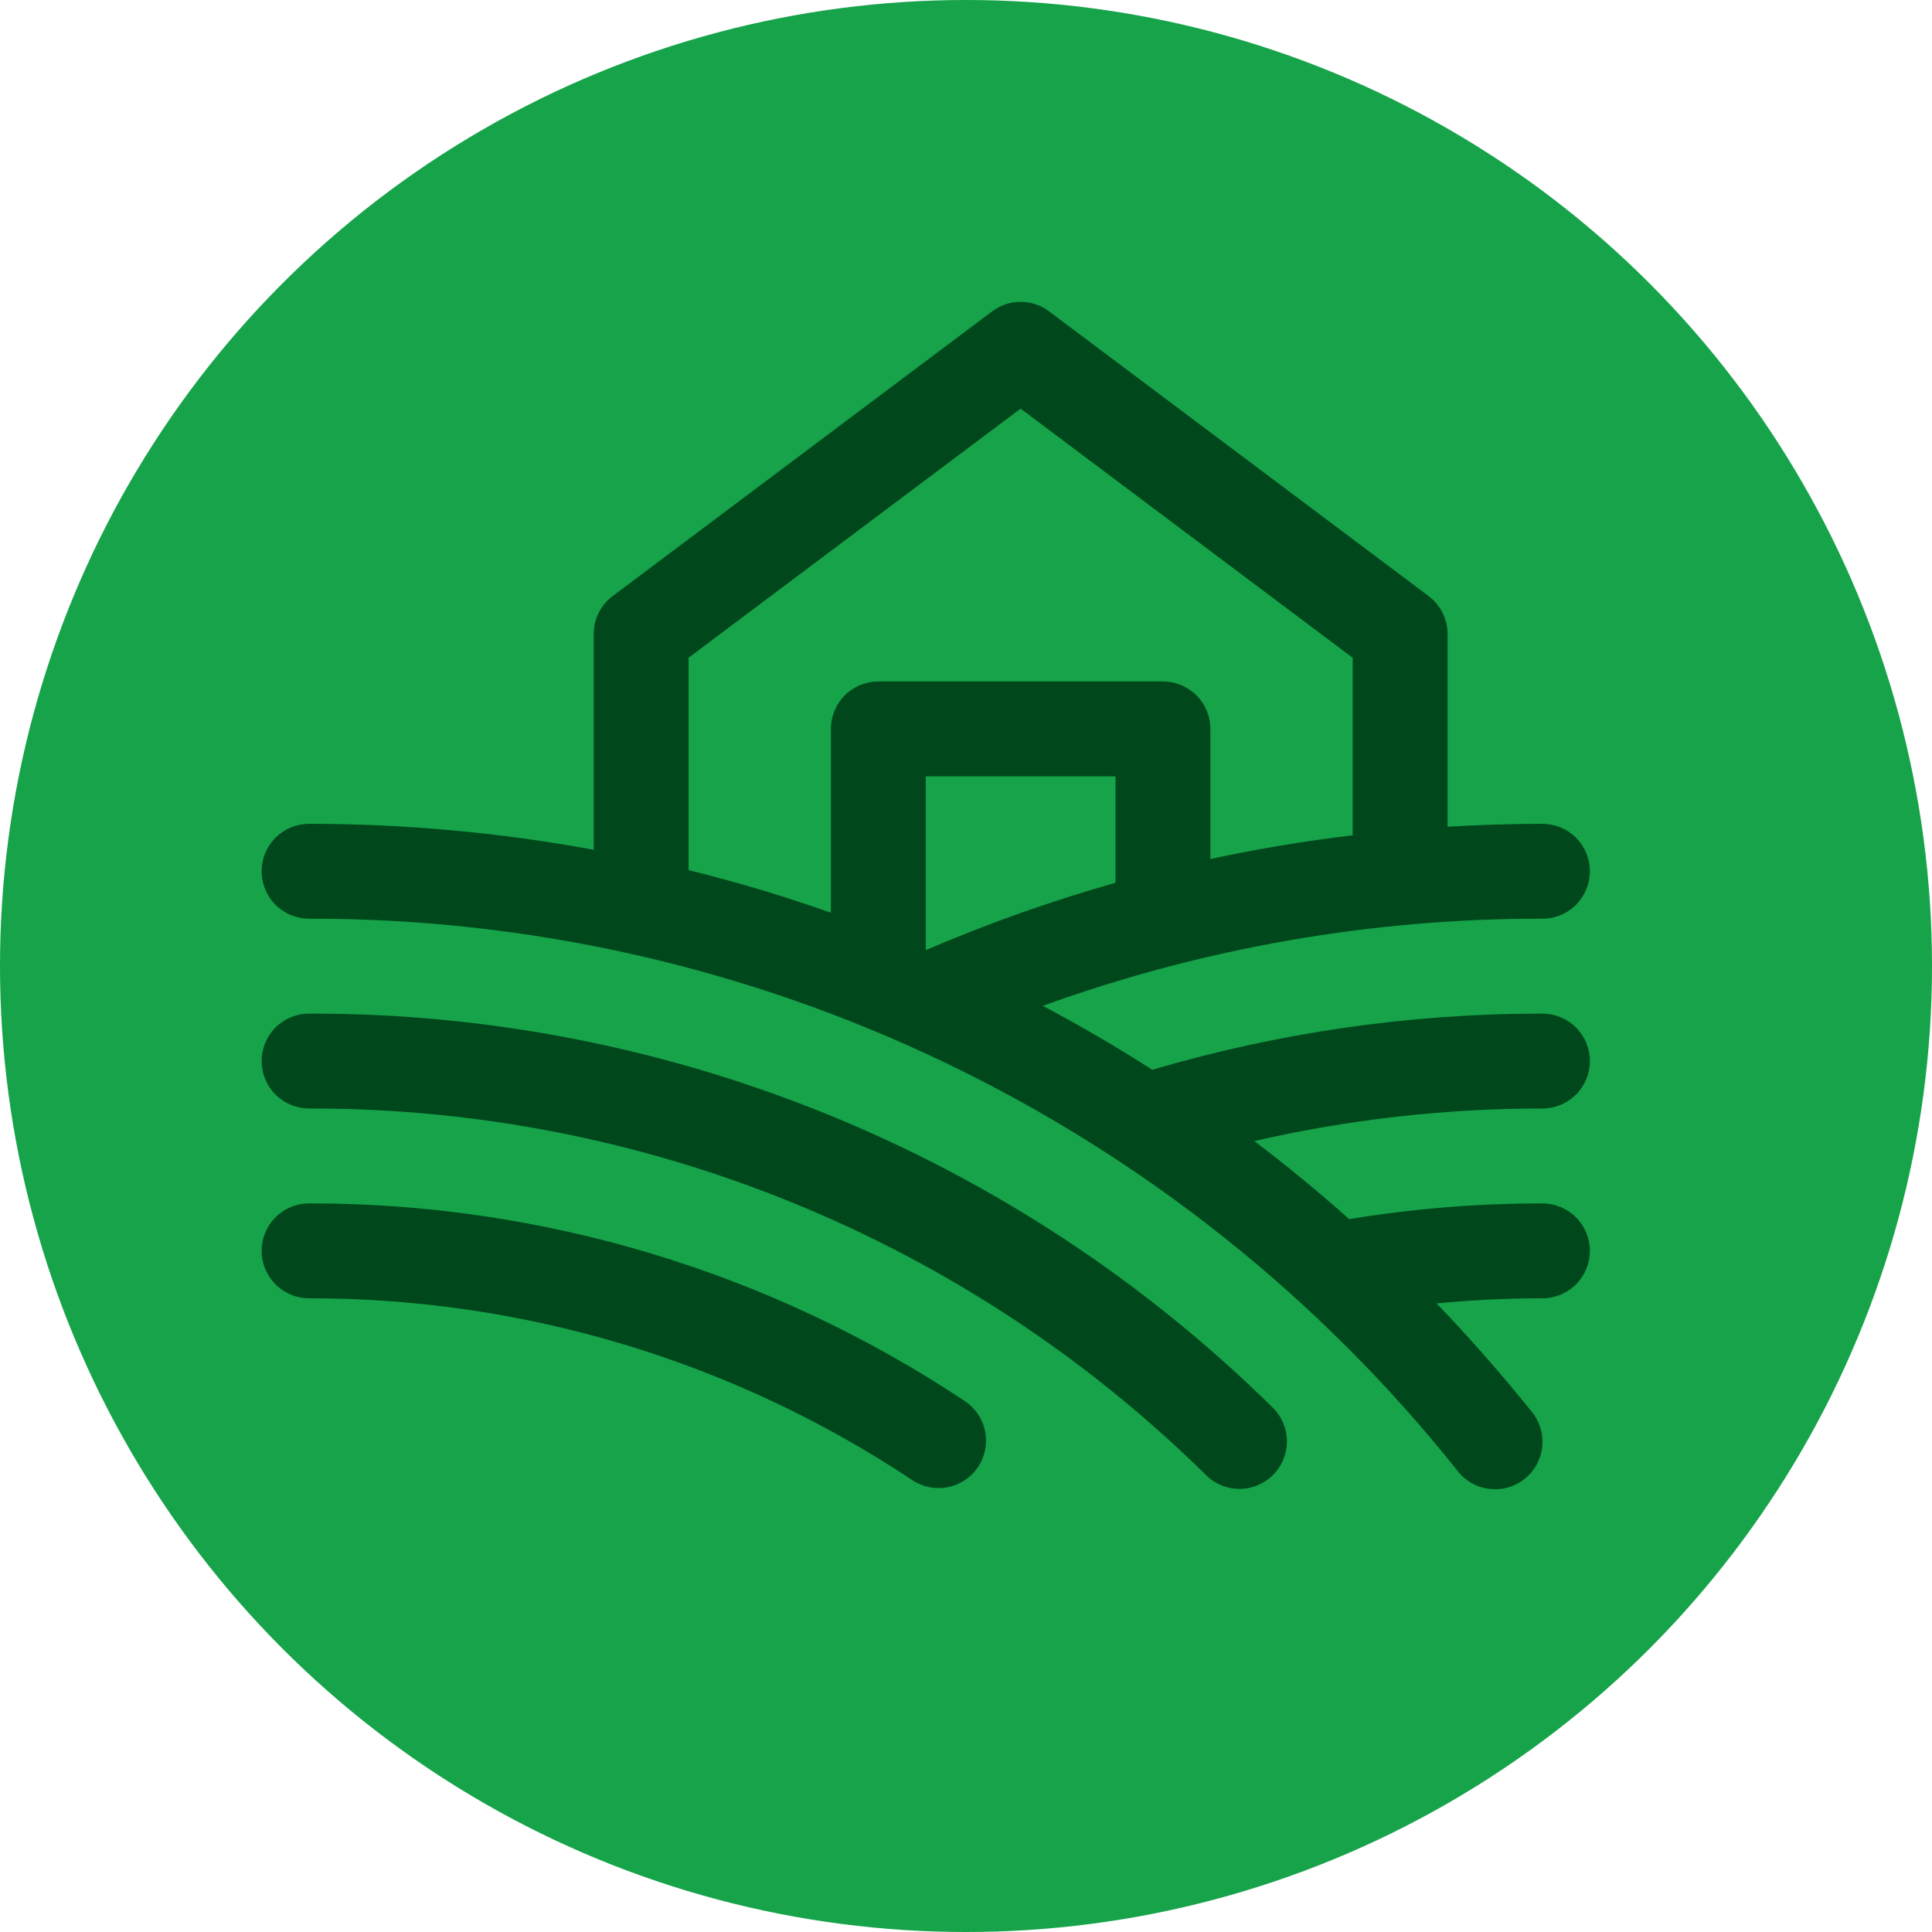 <svg width="96" height="96" viewBox="0 0 96 96" fill="none" xmlns="http://www.w3.org/2000/svg">
<circle cx="48" cy="48" r="48" fill="#16A34A"/>
<path d="M48.602 72.89C48.255 73.411 47.717 73.772 47.104 73.896C46.491 74.019 45.855 73.894 45.334 73.548C36.454 67.639 26.023 64.495 15.357 64.512C14.732 64.512 14.132 64.263 13.69 63.821C13.248 63.379 13 62.779 13 62.154C13 61.529 13.248 60.929 13.69 60.487C14.132 60.045 14.732 59.796 15.357 59.796C26.952 59.779 38.291 63.198 47.945 69.622C48.465 69.968 48.827 70.507 48.95 71.12C49.073 71.733 48.948 72.37 48.602 72.89ZM15.357 50.365C14.732 50.365 14.132 50.614 13.69 51.056C13.248 51.498 13 52.098 13 52.723C13 53.349 13.248 53.948 13.69 54.39C14.132 54.833 14.732 55.081 15.357 55.081C32.019 55.043 48.023 61.578 59.898 73.268C60.117 73.493 60.379 73.672 60.669 73.795C60.958 73.918 61.269 73.981 61.583 73.982C61.897 73.982 62.209 73.92 62.498 73.799C62.788 73.677 63.051 73.499 63.271 73.275C63.491 73.05 63.664 72.784 63.78 72.492C63.895 72.2 63.952 71.887 63.945 71.573C63.938 71.259 63.868 70.949 63.74 70.662C63.612 70.375 63.428 70.117 63.198 69.902C50.444 57.344 33.254 50.324 15.357 50.365ZM76.643 55.081C71.825 55.078 67.022 55.62 62.326 56.699C63.945 57.927 65.516 59.22 67.04 60.577C70.215 60.057 73.426 59.796 76.643 59.796C77.268 59.796 77.868 60.045 78.31 60.487C78.752 60.929 79 61.529 79 62.154C79 62.779 78.752 63.379 78.31 63.821C77.868 64.263 77.268 64.512 76.643 64.512C74.875 64.512 73.128 64.597 71.383 64.765C73.018 66.469 74.583 68.251 76.08 70.111C76.285 70.351 76.44 70.63 76.535 70.931C76.63 71.233 76.664 71.55 76.634 71.864C76.605 72.179 76.512 72.484 76.362 72.762C76.212 73.04 76.008 73.285 75.761 73.482C75.515 73.68 75.231 73.826 74.928 73.911C74.624 73.997 74.306 74.021 73.993 73.981C73.679 73.942 73.377 73.84 73.104 73.681C72.831 73.523 72.593 73.311 72.403 73.058C65.571 64.489 56.892 57.573 47.014 52.827C37.137 48.082 26.315 45.628 15.357 45.65C14.732 45.65 14.132 45.402 13.69 44.96C13.248 44.517 13 43.918 13 43.292C13 42.667 13.248 42.067 13.69 41.625C14.132 41.183 14.732 40.935 15.357 40.935C20.101 40.936 24.834 41.367 29.5 42.223V31.504C29.5 31.138 29.585 30.777 29.749 30.45C29.913 30.122 30.15 29.837 30.443 29.618L49.3 15.472C49.708 15.165 50.204 15 50.714 15C51.224 15 51.721 15.165 52.129 15.472L70.986 29.618C71.278 29.837 71.516 30.122 71.68 30.45C71.843 30.777 71.929 31.138 71.929 31.504V41.079C73.493 40.988 75.064 40.935 76.643 40.935C77.268 40.935 77.868 41.183 78.31 41.625C78.752 42.067 79 42.667 79 43.292C79 43.918 78.752 44.517 78.31 44.96C77.868 45.402 77.268 45.65 76.643 45.65C68.178 45.634 59.776 47.099 51.816 49.98C53.67 50.962 55.484 52.021 57.255 53.157C63.551 51.301 70.08 50.361 76.643 50.365C77.268 50.365 77.868 50.614 78.31 51.056C78.752 51.498 79 52.098 79 52.723C79 53.349 78.752 53.948 78.31 54.39C77.868 54.833 77.268 55.081 76.643 55.081ZM43.643 33.862H57.786C58.411 33.862 59.01 34.11 59.453 34.552C59.895 34.994 60.143 35.594 60.143 36.219V42.685C62.476 42.182 64.834 41.789 67.214 41.507V32.683L50.714 20.305L34.214 32.683V43.236C36.609 43.826 38.966 44.531 41.286 45.352V36.219C41.286 35.594 41.534 34.994 41.976 34.552C42.418 34.11 43.018 33.862 43.643 33.862ZM46.021 47.203C49.081 45.889 52.224 44.773 55.429 43.864V38.577H46V47.194L46.021 47.203Z" fill="#00481B"/>
</svg>
